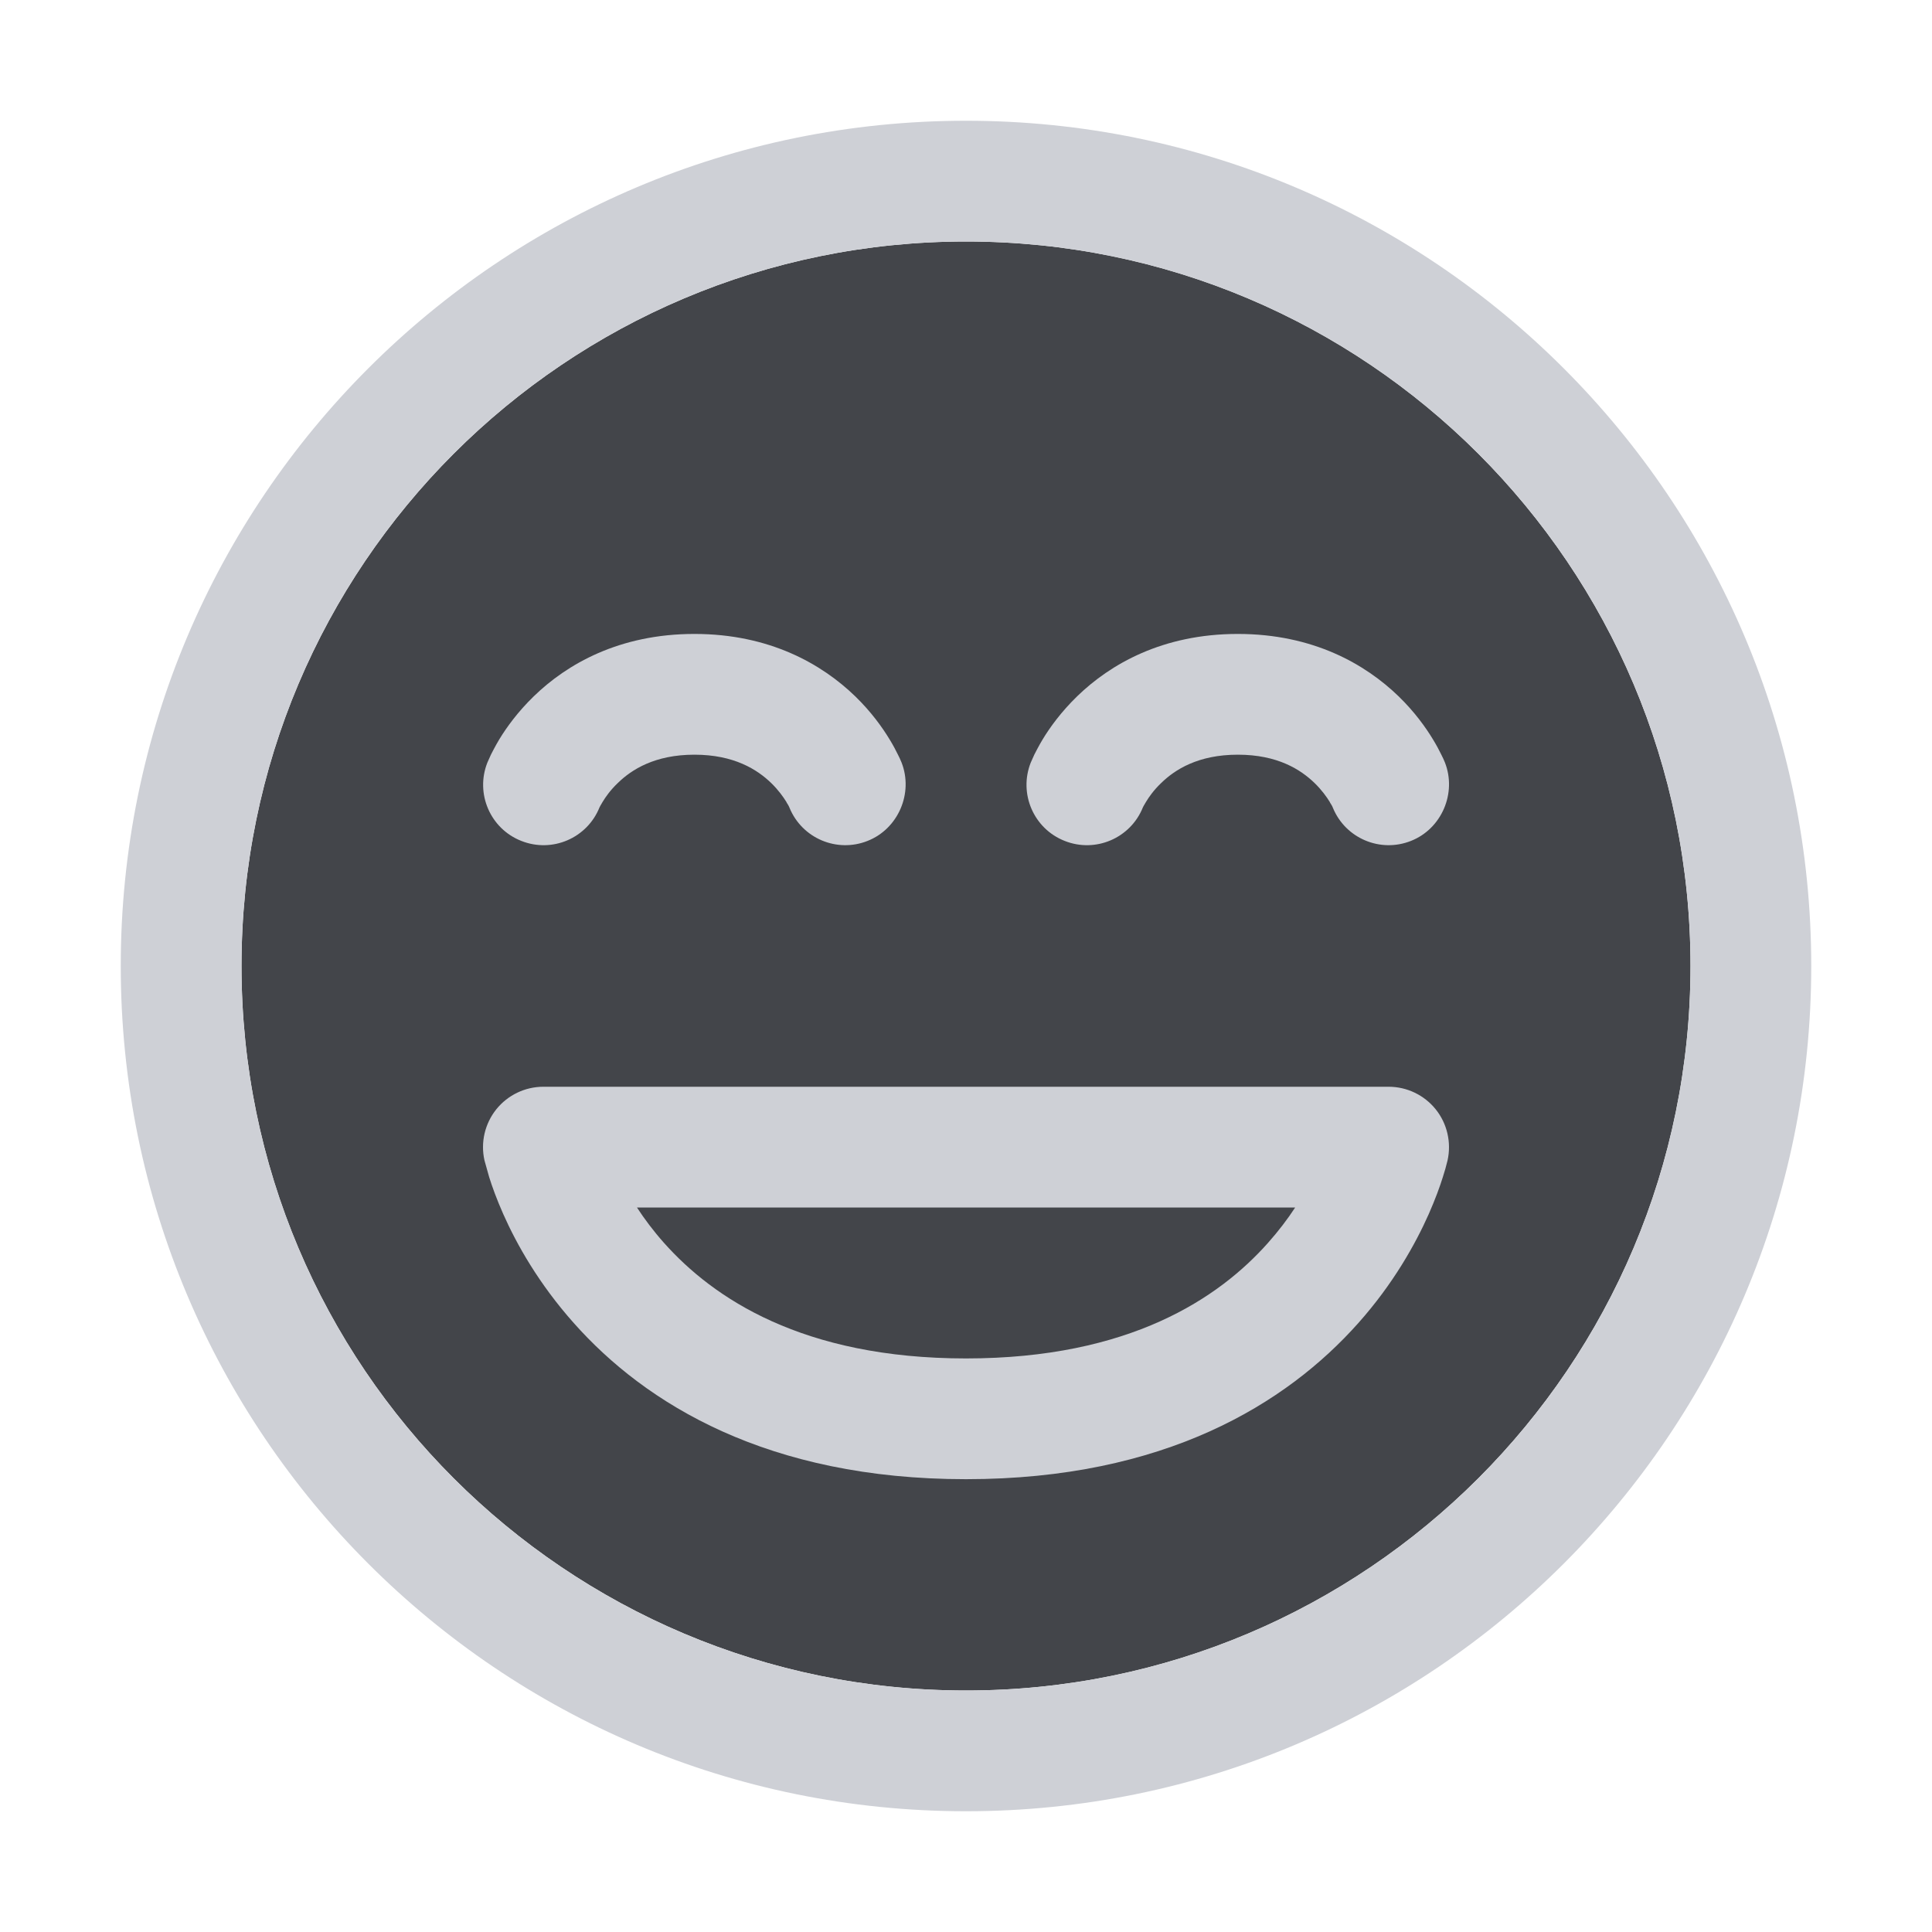 <!-- Copyright 2000-2025 JetBrains s.r.o. and contributors. Use of this source code is governed by the Apache 2.0 license. -->
<svg width="16" height="16" viewBox="0 0 16 16" fill="none" xmlns="http://www.w3.org/2000/svg">
<path fill-rule="evenodd" clip-rule="evenodd" d="M8 2C4.686 2 2 4.686 2 8C2 11.314 4.686 14 8 14C11.314 14 14 11.314 14 8C14 4.686 11.314 2 8 2Z" fill="#43454A"/>
<path fill-rule="evenodd" clip-rule="evenodd" d="M11.5 9H4.5C4.348 9 4.205 9.069 4.11 9.187C4.015 9.306 3.979 9.461 4.012 9.609L4.051 9.748C4.075 9.825 4.113 9.931 4.168 10.055C4.278 10.303 4.461 10.63 4.752 10.957C5.346 11.626 6.357 12.25 8 12.25C9.644 12.25 10.654 11.626 11.249 10.957C11.54 10.63 11.722 10.302 11.832 10.055C11.887 9.93 11.925 9.825 11.949 9.748C11.964 9.702 11.977 9.656 11.988 9.61C12.021 9.462 11.985 9.305 11.89 9.187C11.795 9.069 11.652 9 11.5 9ZM5.499 10.293C5.411 10.194 5.337 10.095 5.275 10H10.726C10.664 10.095 10.589 10.194 10.501 10.293C10.096 10.749 9.357 11.25 8 11.25C6.644 11.25 5.905 10.749 5.499 10.293Z" fill="#CED0D6"/>
<path d="M5.117 6.484C5.056 6.542 5.015 6.6 4.99 6.642C4.974 6.668 4.967 6.682 4.965 6.686C4.863 6.941 4.573 7.066 4.317 6.964C4.06 6.863 3.935 6.572 4.036 6.316L4.066 6.249C4.066 6.249 4.105 6.172 4.135 6.123C4.195 6.024 4.288 5.895 4.421 5.766C4.694 5.501 5.127 5.25 5.751 5.25C6.375 5.25 6.808 5.501 7.082 5.766C7.215 5.895 7.307 6.024 7.367 6.123C7.397 6.172 7.42 6.216 7.436 6.249C7.447 6.27 7.457 6.292 7.466 6.314C7.566 6.568 7.439 6.864 7.185 6.964C6.931 7.065 6.643 6.943 6.539 6.691C6.533 6.675 6.524 6.661 6.515 6.647L6.513 6.642C6.487 6.6 6.446 6.542 6.386 6.484C6.272 6.374 6.08 6.25 5.751 6.25C5.422 6.25 5.23 6.374 5.117 6.484Z" fill="#CED0D6"/>
<path d="M9.49 6.642C9.515 6.6 9.556 6.542 9.617 6.484C9.73 6.374 9.922 6.25 10.251 6.25C10.581 6.25 10.772 6.374 10.886 6.484C10.946 6.542 10.987 6.6 11.013 6.642L11.015 6.647C11.024 6.661 11.033 6.675 11.039 6.691C11.143 6.943 11.431 7.065 11.685 6.964C11.939 6.864 12.066 6.568 11.966 6.314C11.957 6.292 11.947 6.27 11.936 6.249C11.92 6.216 11.897 6.172 11.867 6.123C11.807 6.024 11.715 5.895 11.582 5.766C11.308 5.501 10.875 5.25 10.251 5.25C9.627 5.25 9.194 5.501 8.921 5.766C8.788 5.895 8.695 6.024 8.635 6.123C8.605 6.172 8.566 6.249 8.566 6.249L8.536 6.316C8.435 6.572 8.56 6.863 8.817 6.964C9.073 7.066 9.363 6.941 9.465 6.686C9.467 6.682 9.474 6.668 9.49 6.642Z" fill="#CED0D6"/>
<path fill-rule="evenodd" clip-rule="evenodd" d="M8 1C4.134 1 1 4.134 1 8C1 11.866 4.134 15 8 15C11.866 15 15 11.866 15 8C15 4.134 11.866 1 8 1ZM2 8C2 4.686 4.686 2 8 2C11.314 2 14 4.686 14 8C14 11.314 11.314 14 8 14C4.686 14 2 11.314 2 8Z" fill="#CED0D6"/>
</svg>
